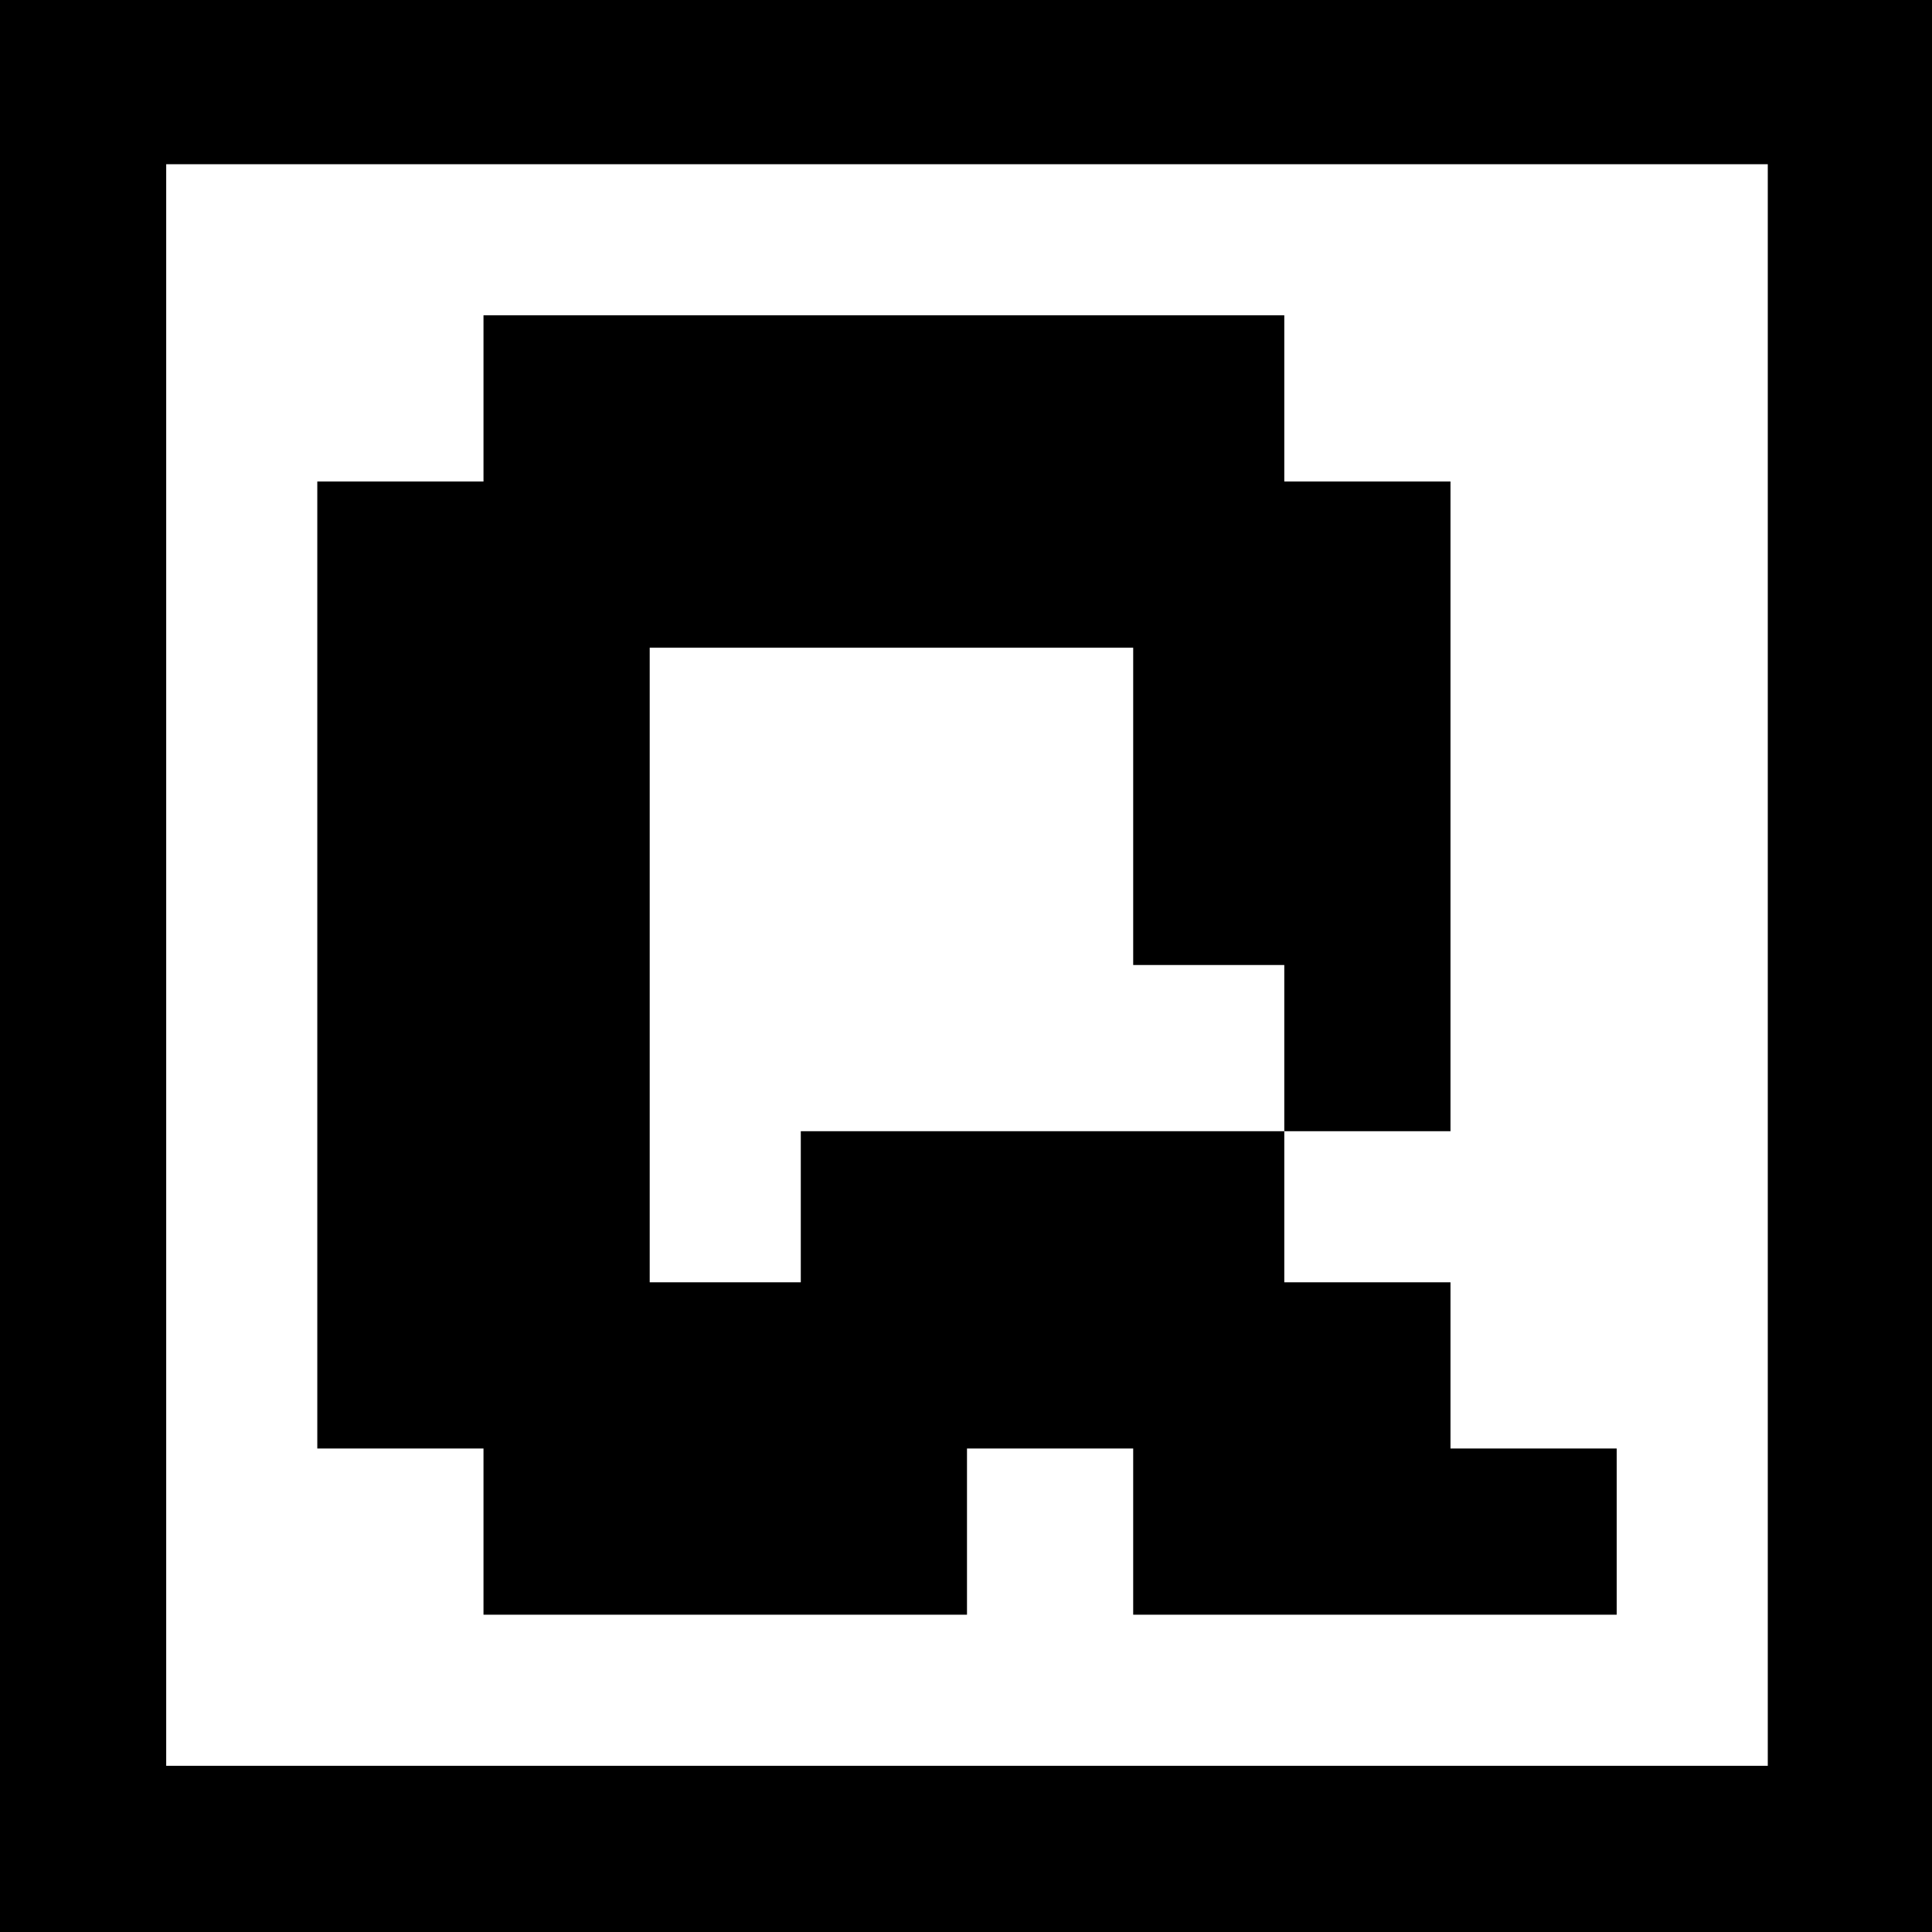 <?xml version="1.0" standalone="no"?>
<!DOCTYPE svg PUBLIC "-//W3C//DTD SVG 20010904//EN"
 "http://www.w3.org/TR/2001/REC-SVG-20010904/DTD/svg10.dtd">
<svg version="1.0" xmlns="http://www.w3.org/2000/svg"
 width="468pt" height="468pt" viewBox="0 0 468 468"
 preserveAspectRatio="xMidYMid meet">
<g transform="translate(0,468) scale(0.366,-0.366)"
fill="#000000" stroke="none">
<path d="M0 640 l0 -640 640 0 640 0 0 640 0 640 -640 0 -640 0 0 -640z m1170
0 l0 -530 -530 0 -530 0 0 530 0 530 530 0 530 0 0 -530z"/>
<path d="M320 1015 l0 -55 -55 0 -55 0 0 -320 0 -320 55 0 55 0 0 -55 0 -55
160 0 160 0 0 55 0 55 55 0 55 0 0 -55 0 -55 160 0 160 0 0 55 0 55 -55 0 -55
0 0 55 0 55 -55 0 -55 0 0 50 0 50 55 0 55 0 0 215 0 215 -55 0 -55 0 0 55 0
55 -265 0 -265 0 0 -55z m430 -270 l0 -105 50 0 50 0 0 -55 0 -55 -160 0 -160
0 0 -50 0 -50 -50 0 -50 0 0 210 0 210 160 0 160 0 0 -105z"/>
</g>
</svg>
